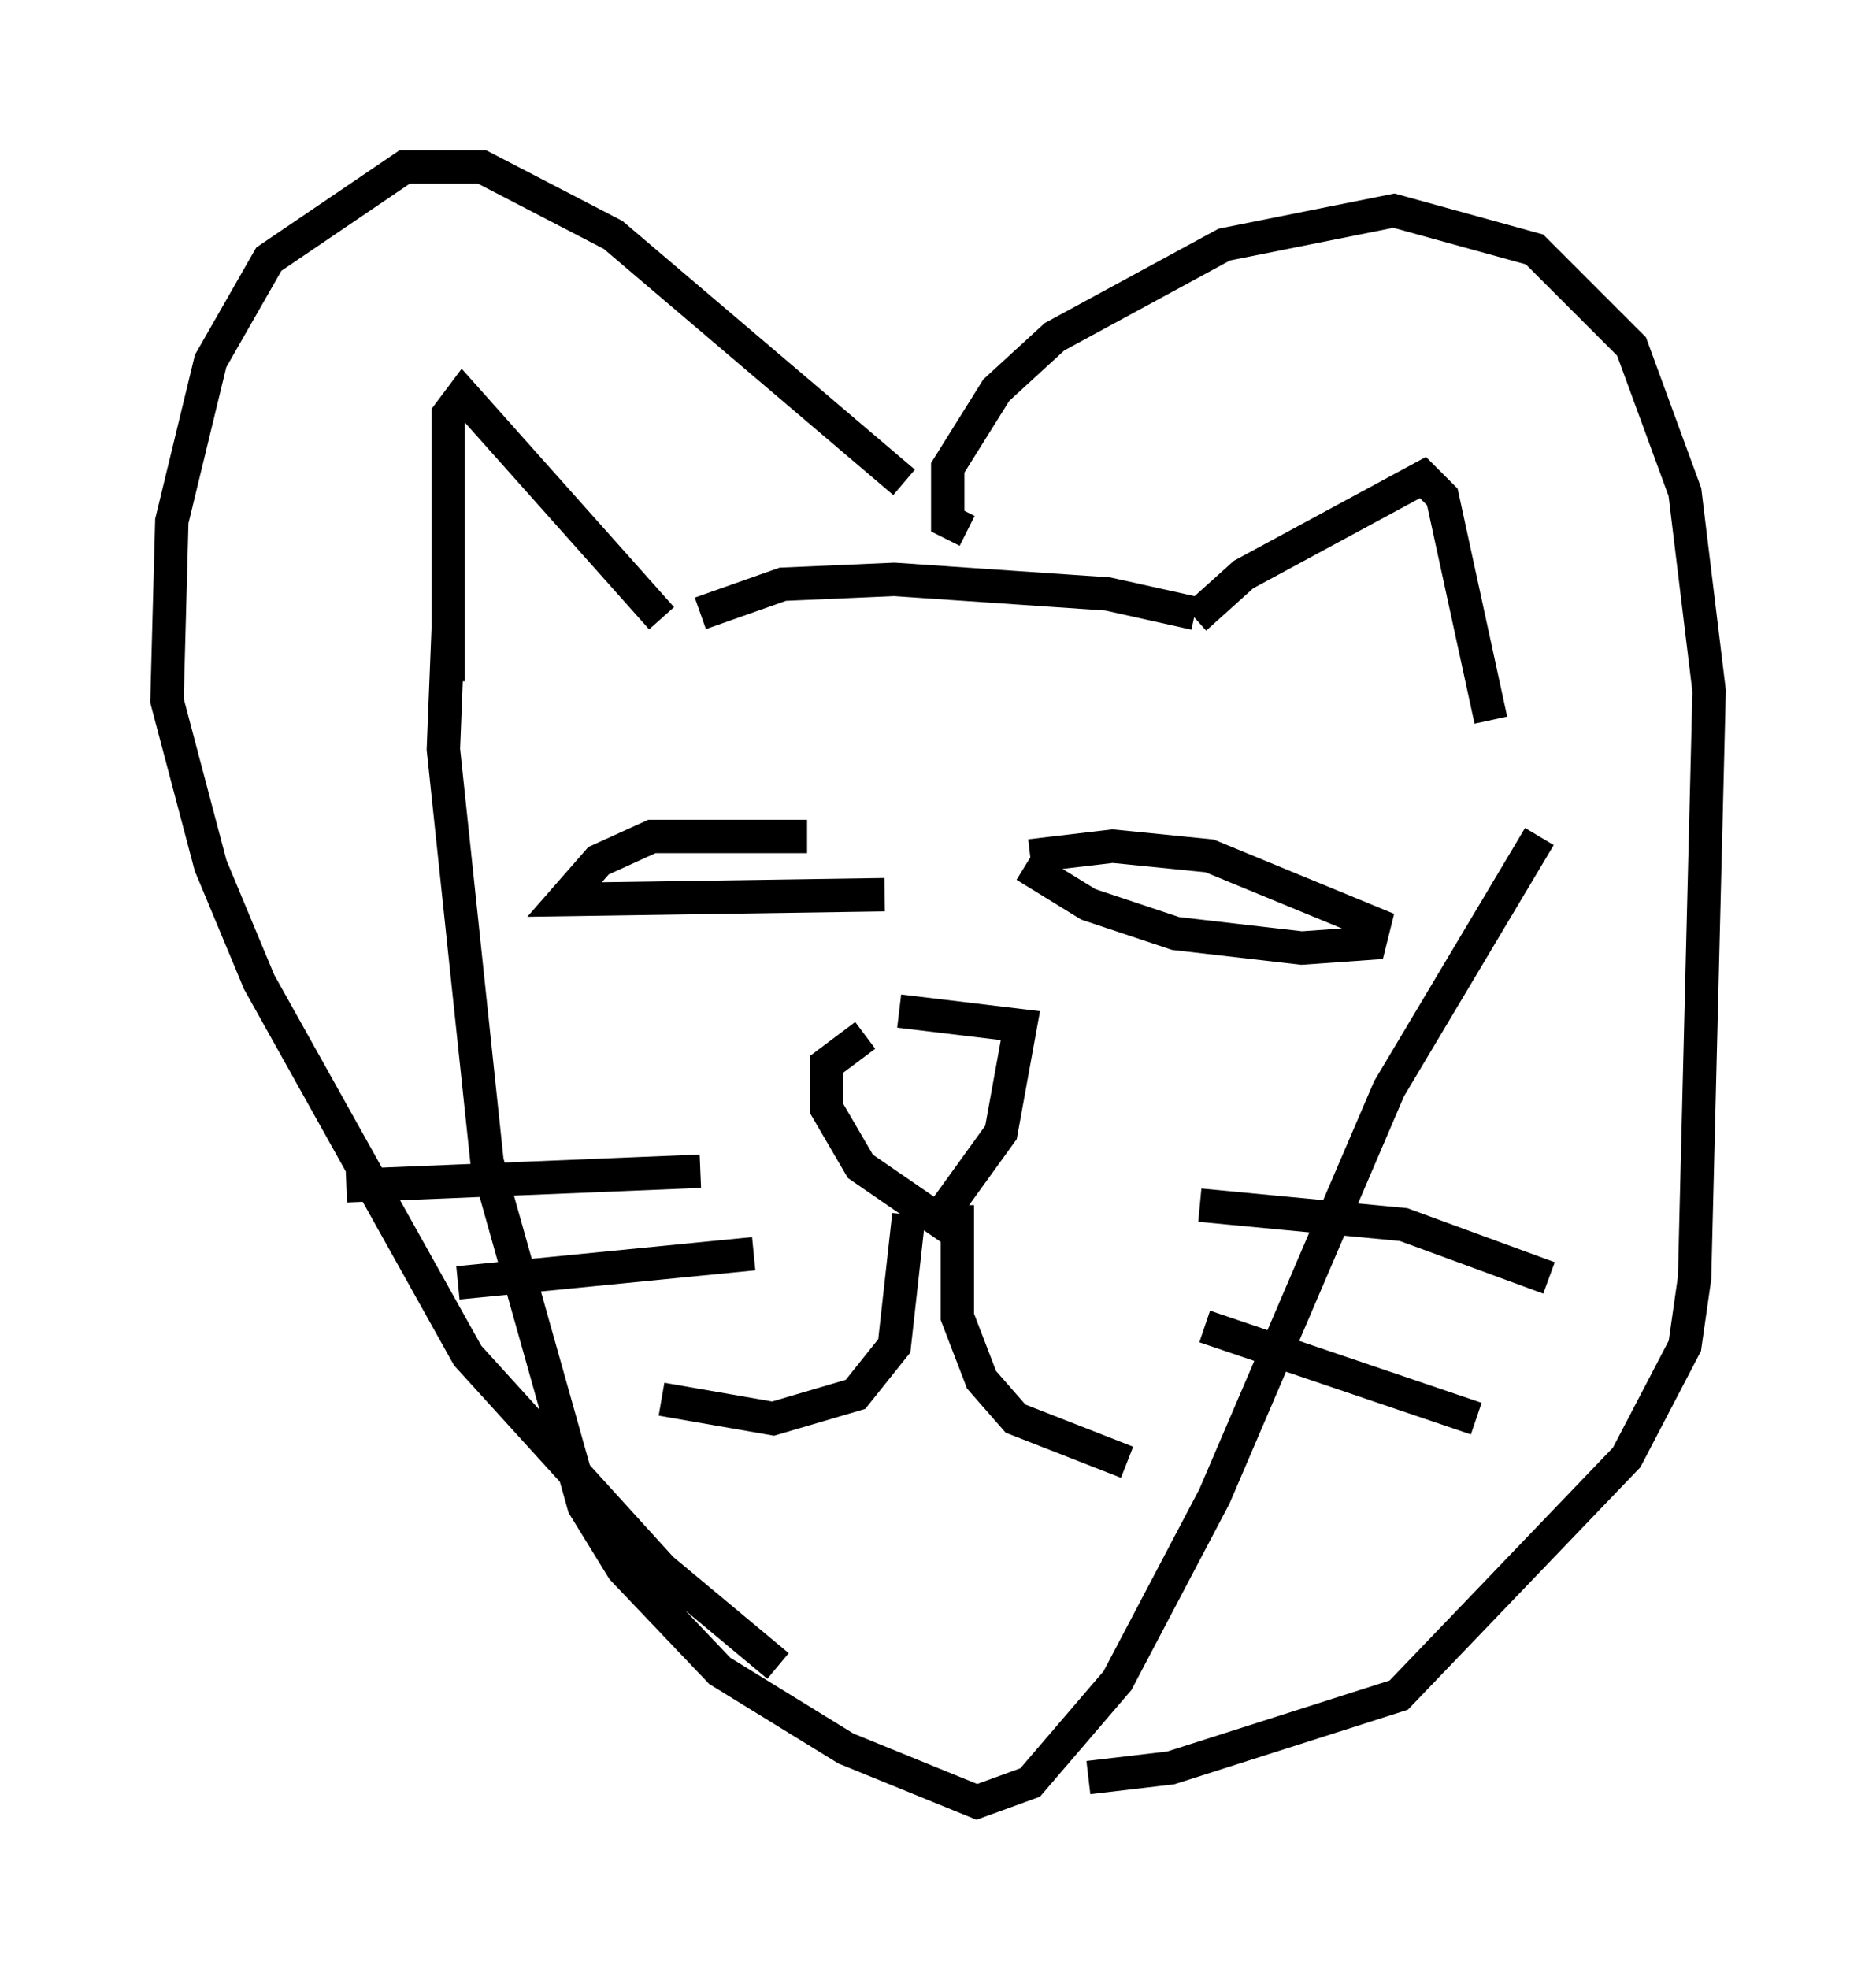 <?xml version="1.0" encoding="utf-8" ?>
<svg baseProfile="full" height="58.95" version="1.1" width="56.19" xmlns="http://www.w3.org/2000/svg" xmlns:ev="http://www.w3.org/2001/xml-events" xmlns:xlink="http://www.w3.org/1999/xlink"><defs /><rect fill="white" height="58.95" width="56.19" x="0" y="0" /><path d="M25.626, 25.771 m-1.453, -0.726 l-4.648, 0.0 -1.598, 0.726 l-1.017, 1.162 9.587, -0.145 m4.358, -1.162 l2.469, -0.291 2.905, 0.291 l4.939, 2.034 -0.145, 0.581 l-2.034, 0.145 -3.777, -0.436 l-2.615, -0.872 -1.888, -1.162 m-3.341, 4.793 l0.0, 0.0 m-0.436, -0.436 l3.631, 0.436 -0.581, 3.196 l-1.888, 2.615 -2.324, -1.598 l-1.017, -1.743 0.0, -1.307 l1.162, -0.872 m1.307, 5.374 l-0.436, 3.922 -1.162, 1.453 l-2.469, 0.726 -3.341, -0.581 m8.86, -5.81 l0.0, 3.341 0.726, 1.888 l1.017, 1.162 3.341, 1.307 m2.179, -7.698 l6.101, 0.581 4.358, 1.598 m-10.313, 1.453 l8.134, 2.76 m-23.24, -7.408 l-10.603, 0.436 m12.201, 2.034 l-8.86, 0.872 m22.078, -20.045 l-2.615, -0.581 -6.391, -0.436 l-3.341, 0.145 -2.469, 0.872 m14.816, 0.145 l1.453, -1.307 5.374, -2.905 l0.581, 0.581 1.453, 6.682 m-24.838, -3.05 l-5.955, -6.682 -0.436, 0.581 l0.0, 7.989 m0.0, -1.598 l-0.145, 3.631 1.307, 12.346 l2.905, 10.313 1.162, 1.888 l2.905, 3.05 3.777, 2.324 l3.922, 1.598 1.598, -0.581 l2.615, -3.05 2.905, -5.52 l5.229, -12.201 4.503, -7.553 m-17.14, -9.151 l-0.581, -0.291 0.0, -1.598 l1.453, -2.324 1.743, -1.598 l5.084, -2.76 5.084, -1.017 l4.212, 1.162 2.905, 2.905 l1.598, 4.358 0.726, 5.955 l-0.436, 17.575 -0.291, 2.034 l-1.743, 3.341 -6.827, 7.117 l-6.827, 2.179 -2.469, 0.291 m-5.52, -38.782 l-8.715, -7.408 -3.922, -2.034 l-2.324, 0.0 -4.067, 2.76 l-1.743, 3.05 -1.162, 4.793 l-0.145, 5.374 1.307, 4.939 l1.453, 3.486 6.246, 11.184 l5.81, 6.391 3.486, 2.905 " fill="none" stroke="black" stroke-width="1" /></svg>